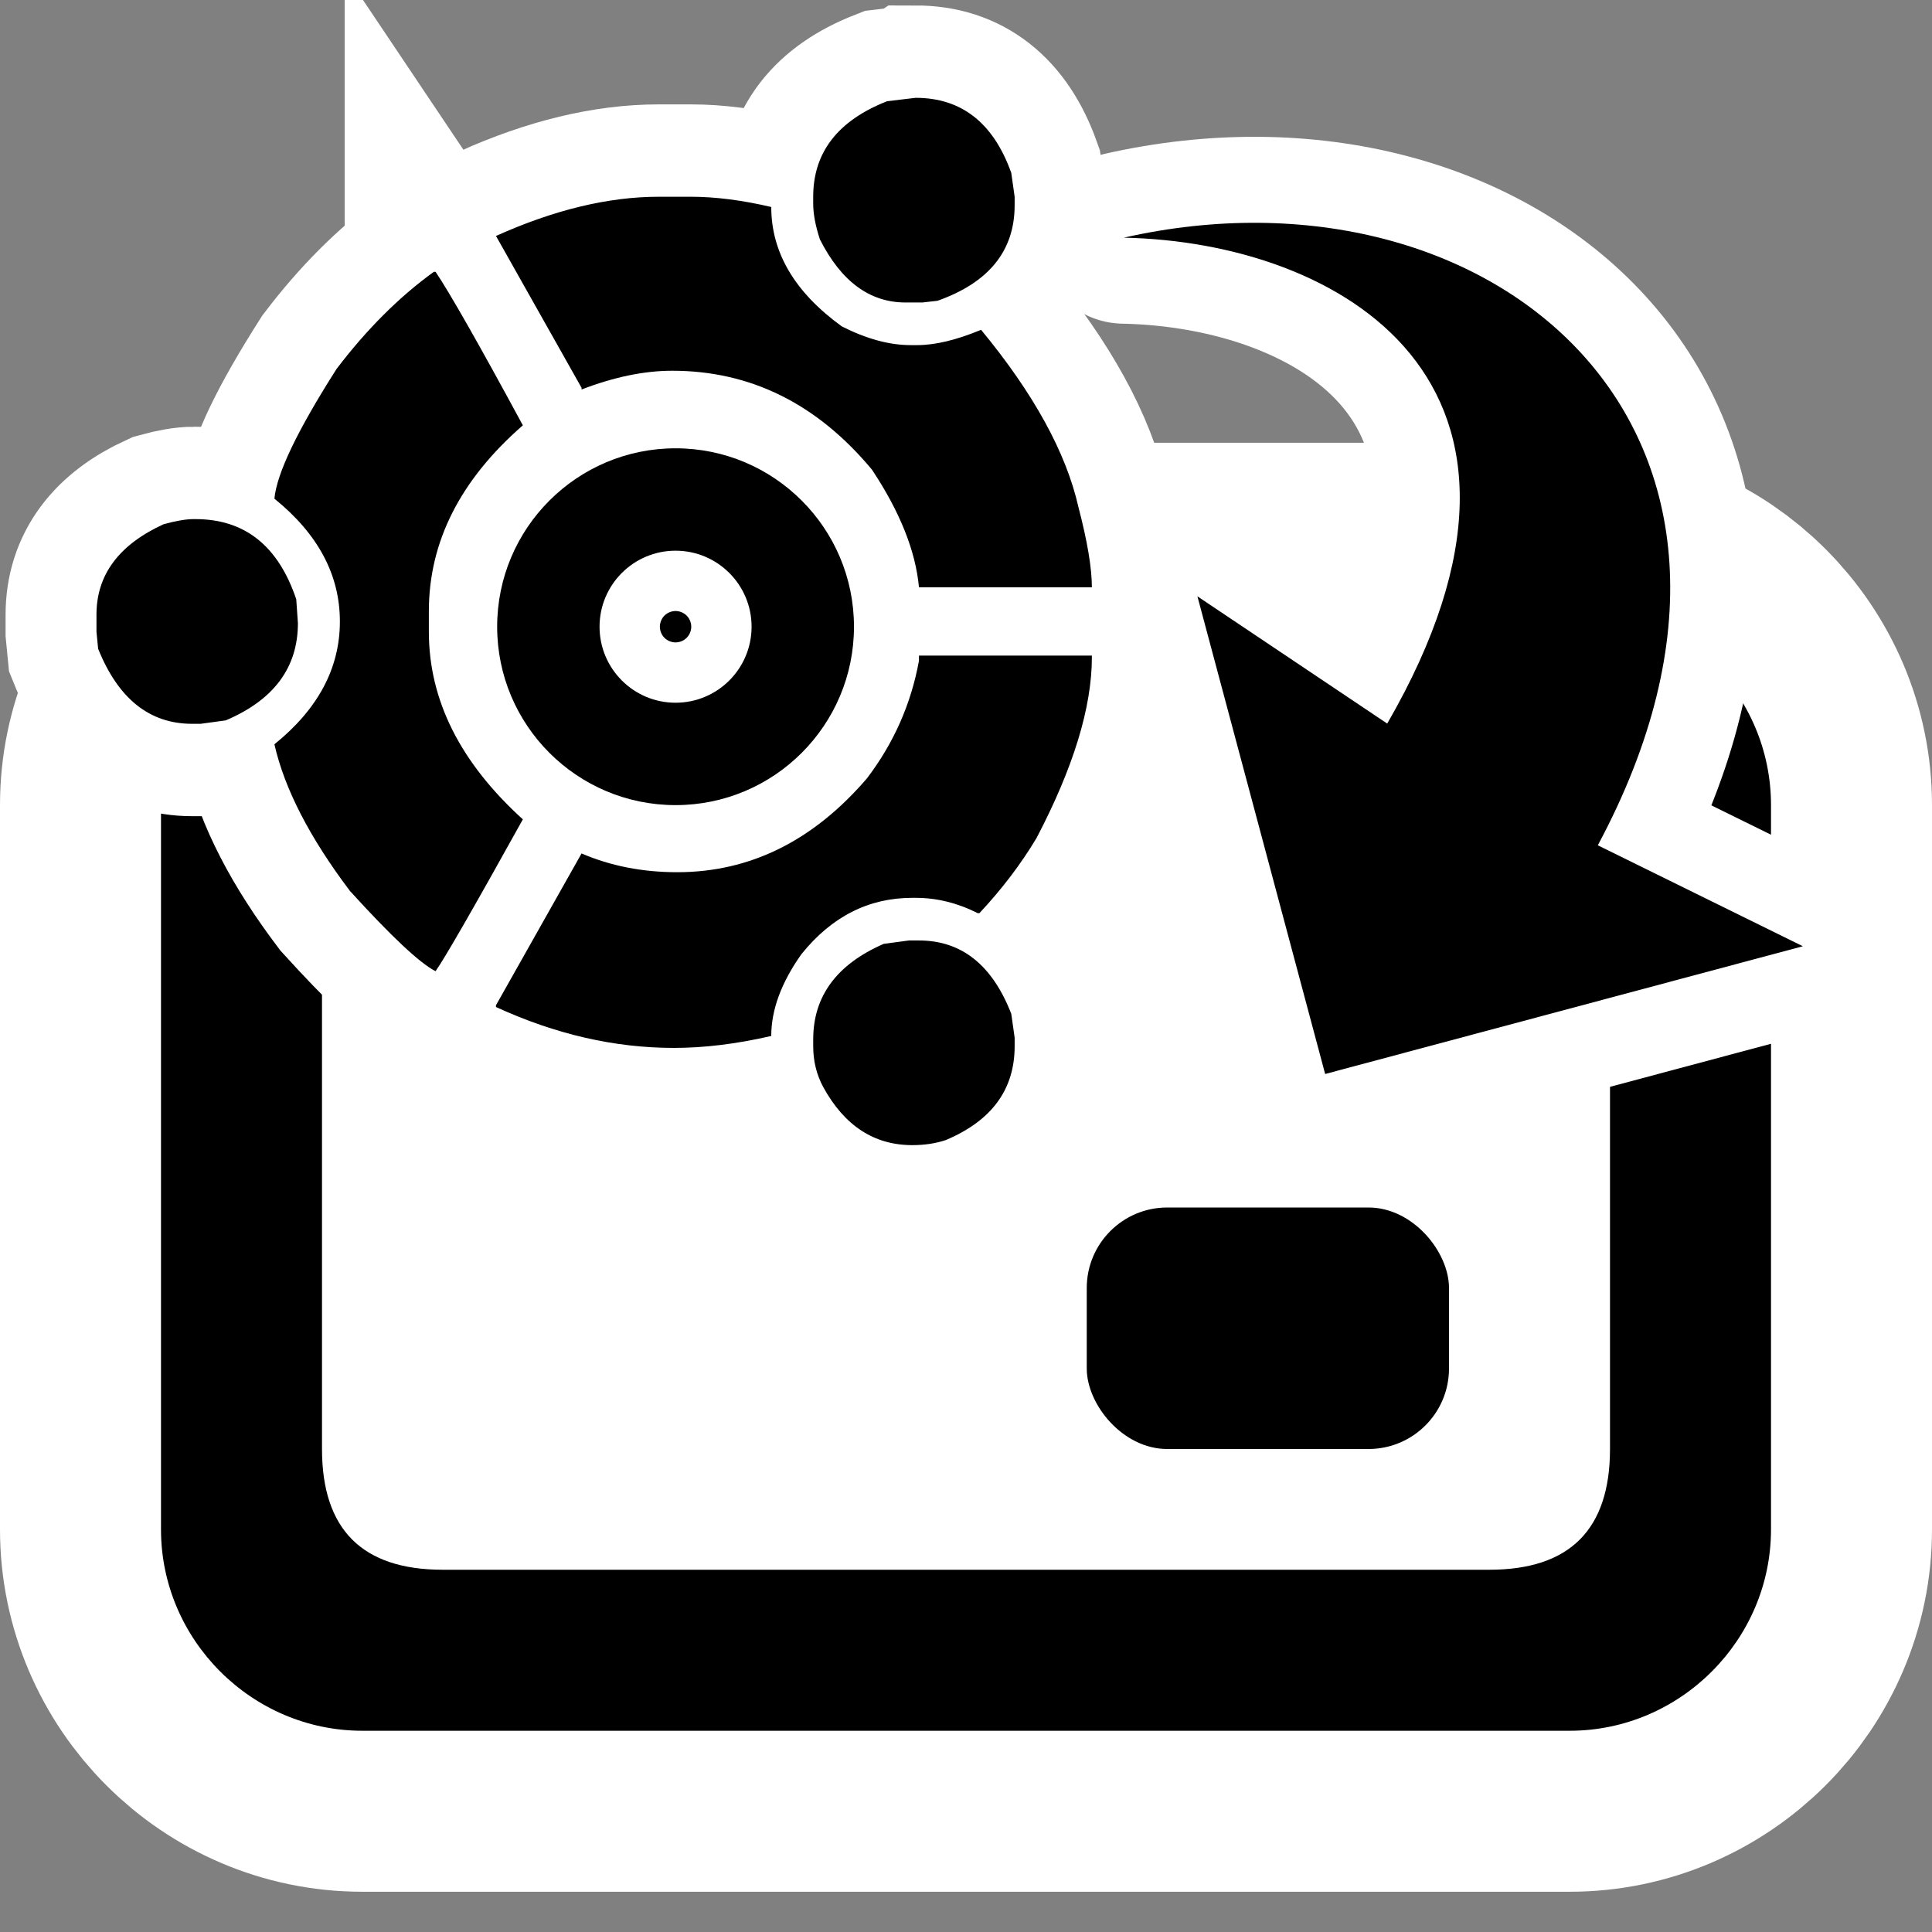 <?xml version="1.0" encoding="UTF-8" standalone="no"?>
<!-- Created with Inkscape (http://www.inkscape.org/) -->

<svg
   xmlns:dc="http://purl.org/dc/elements/1.1/"
   xmlns:cc="http://creativecommons.org/ns#"
   xmlns:rdf="http://www.w3.org/1999/02/22-rdf-syntax-ns#"
   xmlns:svg="http://www.w3.org/2000/svg"
   xmlns="http://www.w3.org/2000/svg"
   version="1.1"
   width="48"
   height="48"
   id="svg2">
  <rect width="100%" height="100%" fill="#808080" stroke="none"/>
  <defs
     id="defs11" />
  <g
     id="layer1">
    <rect
       width="48"
       height="48"
       rx="0"
       ry="0"
       x="0"
       y="0"
       id="rect6226"
       style="fill:none" />
    <g
       transform="translate(0,5)"
       id="g2988">
      <path
         d="m 9,10 h 30 c 2.743,0 5,2.257 5,5 v 18 c 0,2.743 -2.257,5 -5,5 H 9 C 6.257,38 4,35.743 4,33 V 15 c 0,-2.743 2.257,-5 5,-5 z"
         id="path4040"
         style="fill:#ffffff;fill-rule:evenodd;stroke:#ffffff;stroke-width:8" />
      <path
         d="m 9,10 h 30 c 2.743,0 5,2.257 5,5 v 18 c 0,2.743 -2.257,5 -5,5 H 9 C 6.257,38 4,35.743 4,33 V 15 c 0,-2.743 2.257,-5 5,-5 z"
         id="rect3311"
         style="fill-rule:evenodd" />
      <path
         d="m 11,14 h 26 c 2,0 3,1 3,3 v 14 c 0,2 -1,3 -3,3 H 11 C 9,34 8,33 8,31 V 17 c 0,-2 1,-3 3,-3 z"
         id="path4768"
         style="fill:#ffffff;fill-rule:evenodd" />
      <rect
         width="9"
         height="6"
         rx="2"
         ry="2"
         x="27"
         y="25"
         id="rect5498"
         style="fill-rule:evenodd" />
    </g>
    <g
       transform="matrix(0.651,0,0,0.651,-0.192,-0.165)"
       id="g3799"
       style="stroke:#ffffff;stroke-width:7;stroke-miterlimit:4;stroke-opacity:1;stroke-dasharray:none">
      <g
         transform="matrix(0.319,0,0,0.319,3.478,3.516)"
         id="g3801"
         style="stroke:#ffffff;stroke-width:21.942;stroke-miterlimit:4;stroke-opacity:1;stroke-dasharray:none">
        <g
           transform="matrix(0.37,0,0,0.376,-67.602,-58.498)"
           id="g3803"
           style="fill:#000000;stroke:#ffffff;stroke-width:58.776;stroke-miterlimit:4;stroke-opacity:1;stroke-dasharray:none">
          <g
             transform="matrix(2.503,0,0,2.503,148.311,90.072)"
             id="g3805"
             style="fill:#000000;fill-opacity:1;stroke:#ffffff;stroke-width:23.483;stroke-miterlimit:4;stroke-opacity:1;stroke-dasharray:none">
            <path
               d="m 28.006,81.295 0.221,0 c 6.359,0 10.692,3.4 13.011,10.19 l 0.215,3.036 c 0,5.642 -3.108,9.76 -9.324,12.359 l -3.251,0.436 -1.088,0 c -5.499,0 -9.545,-3.179 -12.144,-9.539 l -0.215,-2.169 0,-2.17 c 0,-5.056 2.886,-8.887 8.672,-11.493 1.59,-0.431 2.886,-0.652 3.903,-0.652 z M 59.234,49.853 c 1.877,2.749 5.636,9.258 11.278,19.52 -8.098,6.939 -12.144,14.816 -12.144,23.631 l 0,2.606 c 0,8.678 4.046,16.626 12.144,23.853 -6.365,11.278 -10.124,17.708 -11.278,19.299 -2.026,-1.01 -5.714,-4.411 -11.056,-10.196 -5.212,-6.789 -8.463,-13.005 -9.76,-18.647 5.636,-4.477 8.457,-9.682 8.457,-15.611 0,-5.923 -2.821,-11.128 -8.457,-15.61 0.287,-3.179 2.964,-8.672 8.02,-16.483 3.903,-5.056 8.098,-9.174 12.58,-12.359 l 0.216,0 0,-0.002 z m 28.837,-9.538 4.124,0 c 3.179,0 6.646,0.436 10.405,1.303 0,5.786 3.036,10.842 9.108,15.174 3.179,1.59 6.144,2.384 8.893,2.384 l 0.867,0 c 2.307,0 5.056,-0.646 8.236,-1.948 6.795,8.098 10.991,15.617 12.58,22.55 1.154,4.339 1.733,7.739 1.733,10.19 l -22.334,0 c -0.436,-4.626 -2.463,-9.611 -6.073,-14.959 -7.088,-8.379 -15.689,-12.575 -25.801,-12.575 -3.616,0 -7.518,0.795 -11.714,2.384 l 0,-0.215 L 67.039,45.299 c 7.518,-3.323 14.529,-4.984 21.031,-4.984 z m 33.612,58.331 22.334,0 0,0.215 c 0,6.359 -2.384,14.021 -7.154,22.986 -2.026,3.323 -4.482,6.502 -7.375,9.539 l -0.215,0 c -2.606,-1.297 -5.277,-1.948 -8.026,-1.948 l -0.431,0 c -5.642,0 -10.411,2.384 -14.314,7.154 -2.606,3.616 -3.903,7.082 -3.903,10.405 -4.482,1.016 -8.678,1.518 -12.575,1.518 -7.662,0 -15.324,-1.733 -22.986,-5.2 l 0,-0.221 11.056,-19.299 c 3.759,1.59 7.877,2.385 12.359,2.385 9.395,0 17.565,-3.974 24.504,-11.923 3.466,-4.482 5.708,-9.467 6.724,-14.959 l 0,-0.651 0.002,0 z M 121.246,27.74 c 5.929,0 10.047,3.179 12.359,9.539 l 0.436,3.036 0,1.082 c 0,5.786 -3.329,9.837 -9.975,12.144 l -1.948,0.215 -2.17,0 c -4.626,0 -8.313,-2.671 -11.063,-8.02 -0.58,-1.733 -0.867,-3.251 -0.867,-4.554 l 0,-0.867 c 0,-5.636 3.179,-9.682 9.545,-12.144 l 3.682,-0.431 z m -0.866,107.117 1.303,0 c 5.493,0 9.467,3.108 11.923,9.324 l 0.436,3.036 0,1.082 c 0,5.499 -2.964,9.473 -8.893,11.929 -1.303,0.431 -2.743,0.646 -4.333,0.646 -4.919,0 -8.75,-2.456 -11.493,-7.369 -0.873,-1.59 -1.303,-3.323 -1.303,-5.206 l 0,-0.867 c 0,-5.493 3.036,-9.539 9.108,-12.144 l 3.251,-0.431 z"
               id="path3807"
               style="fill:#000000;fill-opacity:1;stroke:#ffffff;stroke-width:23.483;stroke-miterlimit:4;stroke-opacity:1;stroke-dasharray:none" />
          </g>
        </g>
        <path
           d="M 70.844,43.406 C 59.058,43.406 49.5,52.965 49.5,64.75 c 0,11.785 9.558,21.344 21.344,21.344 11.785,0 21.344,-9.558 21.344,-21.344 0,-11.785 -9.558,-21.344 -21.344,-21.344 z m 0,12.25 c 5.021,0 9.094,4.073 9.094,9.094 0,5.021 -4.073,9.094 -9.094,9.094 -5.021,0 -9.094,-4.073 -9.094,-9.094 0,-5.021 4.073,-9.094 9.094,-9.094 z"
           id="path3809"
           style="fill:#000000;fill-opacity:1;stroke:#ffffff;stroke-width:21.942;stroke-miterlimit:4;stroke-opacity:1;stroke-dasharray:none" />
      </g>
    </g>
    <g
       transform="matrix(0.651,0,0,0.651,-0.192,-0.165)"
       id="g3792">
      <g
         transform="matrix(0.319,0,0,0.319,3.478,3.516)"
         id="layer1-3"
         style="stroke:none">
        <g
           transform="matrix(0.37,0,0,0.376,-67.602,-58.498)"
           id="g3632"
           style="fill:#000000;stroke:none">
          <g
             transform="matrix(2.503,0,0,2.503,148.311,90.072)"
             id="g3"
             style="fill:#000000;fill-opacity:1;stroke:none">
            <path
               d="m 28.006,81.295 0.221,0 c 6.359,0 10.692,3.4 13.011,10.19 l 0.215,3.036 c 0,5.642 -3.108,9.76 -9.324,12.359 l -3.251,0.436 -1.088,0 c -5.499,0 -9.545,-3.179 -12.144,-9.539 l -0.215,-2.169 0,-2.17 c 0,-5.056 2.886,-8.887 8.672,-11.493 1.59,-0.431 2.886,-0.652 3.903,-0.652 z M 59.234,49.853 c 1.877,2.749 5.636,9.258 11.278,19.52 -8.098,6.939 -12.144,14.816 -12.144,23.631 l 0,2.606 c 0,8.678 4.046,16.626 12.144,23.853 -6.365,11.278 -10.124,17.708 -11.278,19.299 -2.026,-1.01 -5.714,-4.411 -11.056,-10.196 -5.212,-6.789 -8.463,-13.005 -9.76,-18.647 5.636,-4.477 8.457,-9.682 8.457,-15.611 0,-5.923 -2.821,-11.128 -8.457,-15.61 0.287,-3.179 2.964,-8.672 8.02,-16.483 3.903,-5.056 8.098,-9.174 12.58,-12.359 l 0.216,0 0,-0.002 z m 28.837,-9.538 4.124,0 c 3.179,0 6.646,0.436 10.405,1.303 0,5.786 3.036,10.842 9.108,15.174 3.179,1.59 6.144,2.384 8.893,2.384 l 0.867,0 c 2.307,0 5.056,-0.646 8.236,-1.948 6.795,8.098 10.991,15.617 12.58,22.55 1.154,4.339 1.733,7.739 1.733,10.19 l -22.334,0 c -0.436,-4.626 -2.463,-9.611 -6.073,-14.959 -7.088,-8.379 -15.689,-12.575 -25.801,-12.575 -3.616,0 -7.518,0.795 -11.714,2.384 l 0,-0.215 L 67.039,45.299 c 7.518,-3.323 14.529,-4.984 21.031,-4.984 z m 33.612,58.331 22.334,0 0,0.215 c 0,6.359 -2.384,14.021 -7.154,22.986 -2.026,3.323 -4.482,6.502 -7.375,9.539 l -0.215,0 c -2.606,-1.297 -5.277,-1.948 -8.026,-1.948 l -0.431,0 c -5.642,0 -10.411,2.384 -14.314,7.154 -2.606,3.616 -3.903,7.082 -3.903,10.405 -4.482,1.016 -8.678,1.518 -12.575,1.518 -7.662,0 -15.324,-1.733 -22.986,-5.2 l 0,-0.221 11.056,-19.299 c 3.759,1.59 7.877,2.385 12.359,2.385 9.395,0 17.565,-3.974 24.504,-11.923 3.466,-4.482 5.708,-9.467 6.724,-14.959 l 0,-0.651 0.002,0 z M 121.246,27.74 c 5.929,0 10.047,3.179 12.359,9.539 l 0.436,3.036 0,1.082 c 0,5.786 -3.329,9.837 -9.975,12.144 l -1.948,0.215 -2.17,0 c -4.626,0 -8.313,-2.671 -11.063,-8.02 -0.58,-1.733 -0.867,-3.251 -0.867,-4.554 l 0,-0.867 c 0,-5.636 3.179,-9.682 9.545,-12.144 l 3.682,-0.431 z m -0.866,107.117 1.303,0 c 5.493,0 9.467,3.108 11.923,9.324 l 0.436,3.036 0,1.082 c 0,5.499 -2.964,9.473 -8.893,11.929 -1.303,0.431 -2.743,0.646 -4.333,0.646 -4.919,0 -8.75,-2.456 -11.493,-7.369 -0.873,-1.59 -1.303,-3.323 -1.303,-5.206 l 0,-0.867 c 0,-5.493 3.036,-9.539 9.108,-12.144 l 3.251,-0.431 z"
               id="path5"
               style="fill:#000000;fill-opacity:1;stroke:none" />
          </g>
        </g>
        <path
           d="M 70.844,43.406 C 59.058,43.406 49.5,52.965 49.5,64.75 c 0,11.785 9.558,21.344 21.344,21.344 11.785,0 21.344,-9.558 21.344,-21.344 0,-11.785 -9.558,-21.344 -21.344,-21.344 z m 0,12.25 c 5.021,0 9.094,4.073 9.094,9.094 0,5.021 -4.073,9.094 -9.094,9.094 -5.021,0 -9.094,-4.073 -9.094,-9.094 0,-5.021 4.073,-9.094 9.094,-9.094 z"
           id="path4263"
           style="fill:#000000;fill-opacity:1;stroke:none" />
      </g>
    </g>
    <g
       transform="matrix(0.516,-0.138,0.138,0.516,29.757,-20.301)"
       id="g3039">
      <path
         d="m -16,46.508 c 17.543,0.681 29,17 14,33 l 8,7 -23,0 0,-23 7,8 c 13,-13 3.601,-22.228 -6,-25 z"
         id="path6666"
         style="color:#000000;fill:#ffffff;stroke:#ffffff;stroke-width:8;stroke-linecap:round;stroke-linejoin:round;stroke-miterlimit:10;display:block" />
      <path
         d="m -16,46.508 c 17.543,0.681 29,17 14,33 l 8,7 -23,0 0,-23 7,8 c 13,-13 3.601,-22.228 -6,-25 z"
         id="path2177"
         style="color:#000000;display:block" />
    </g>
  </g>
</svg>
